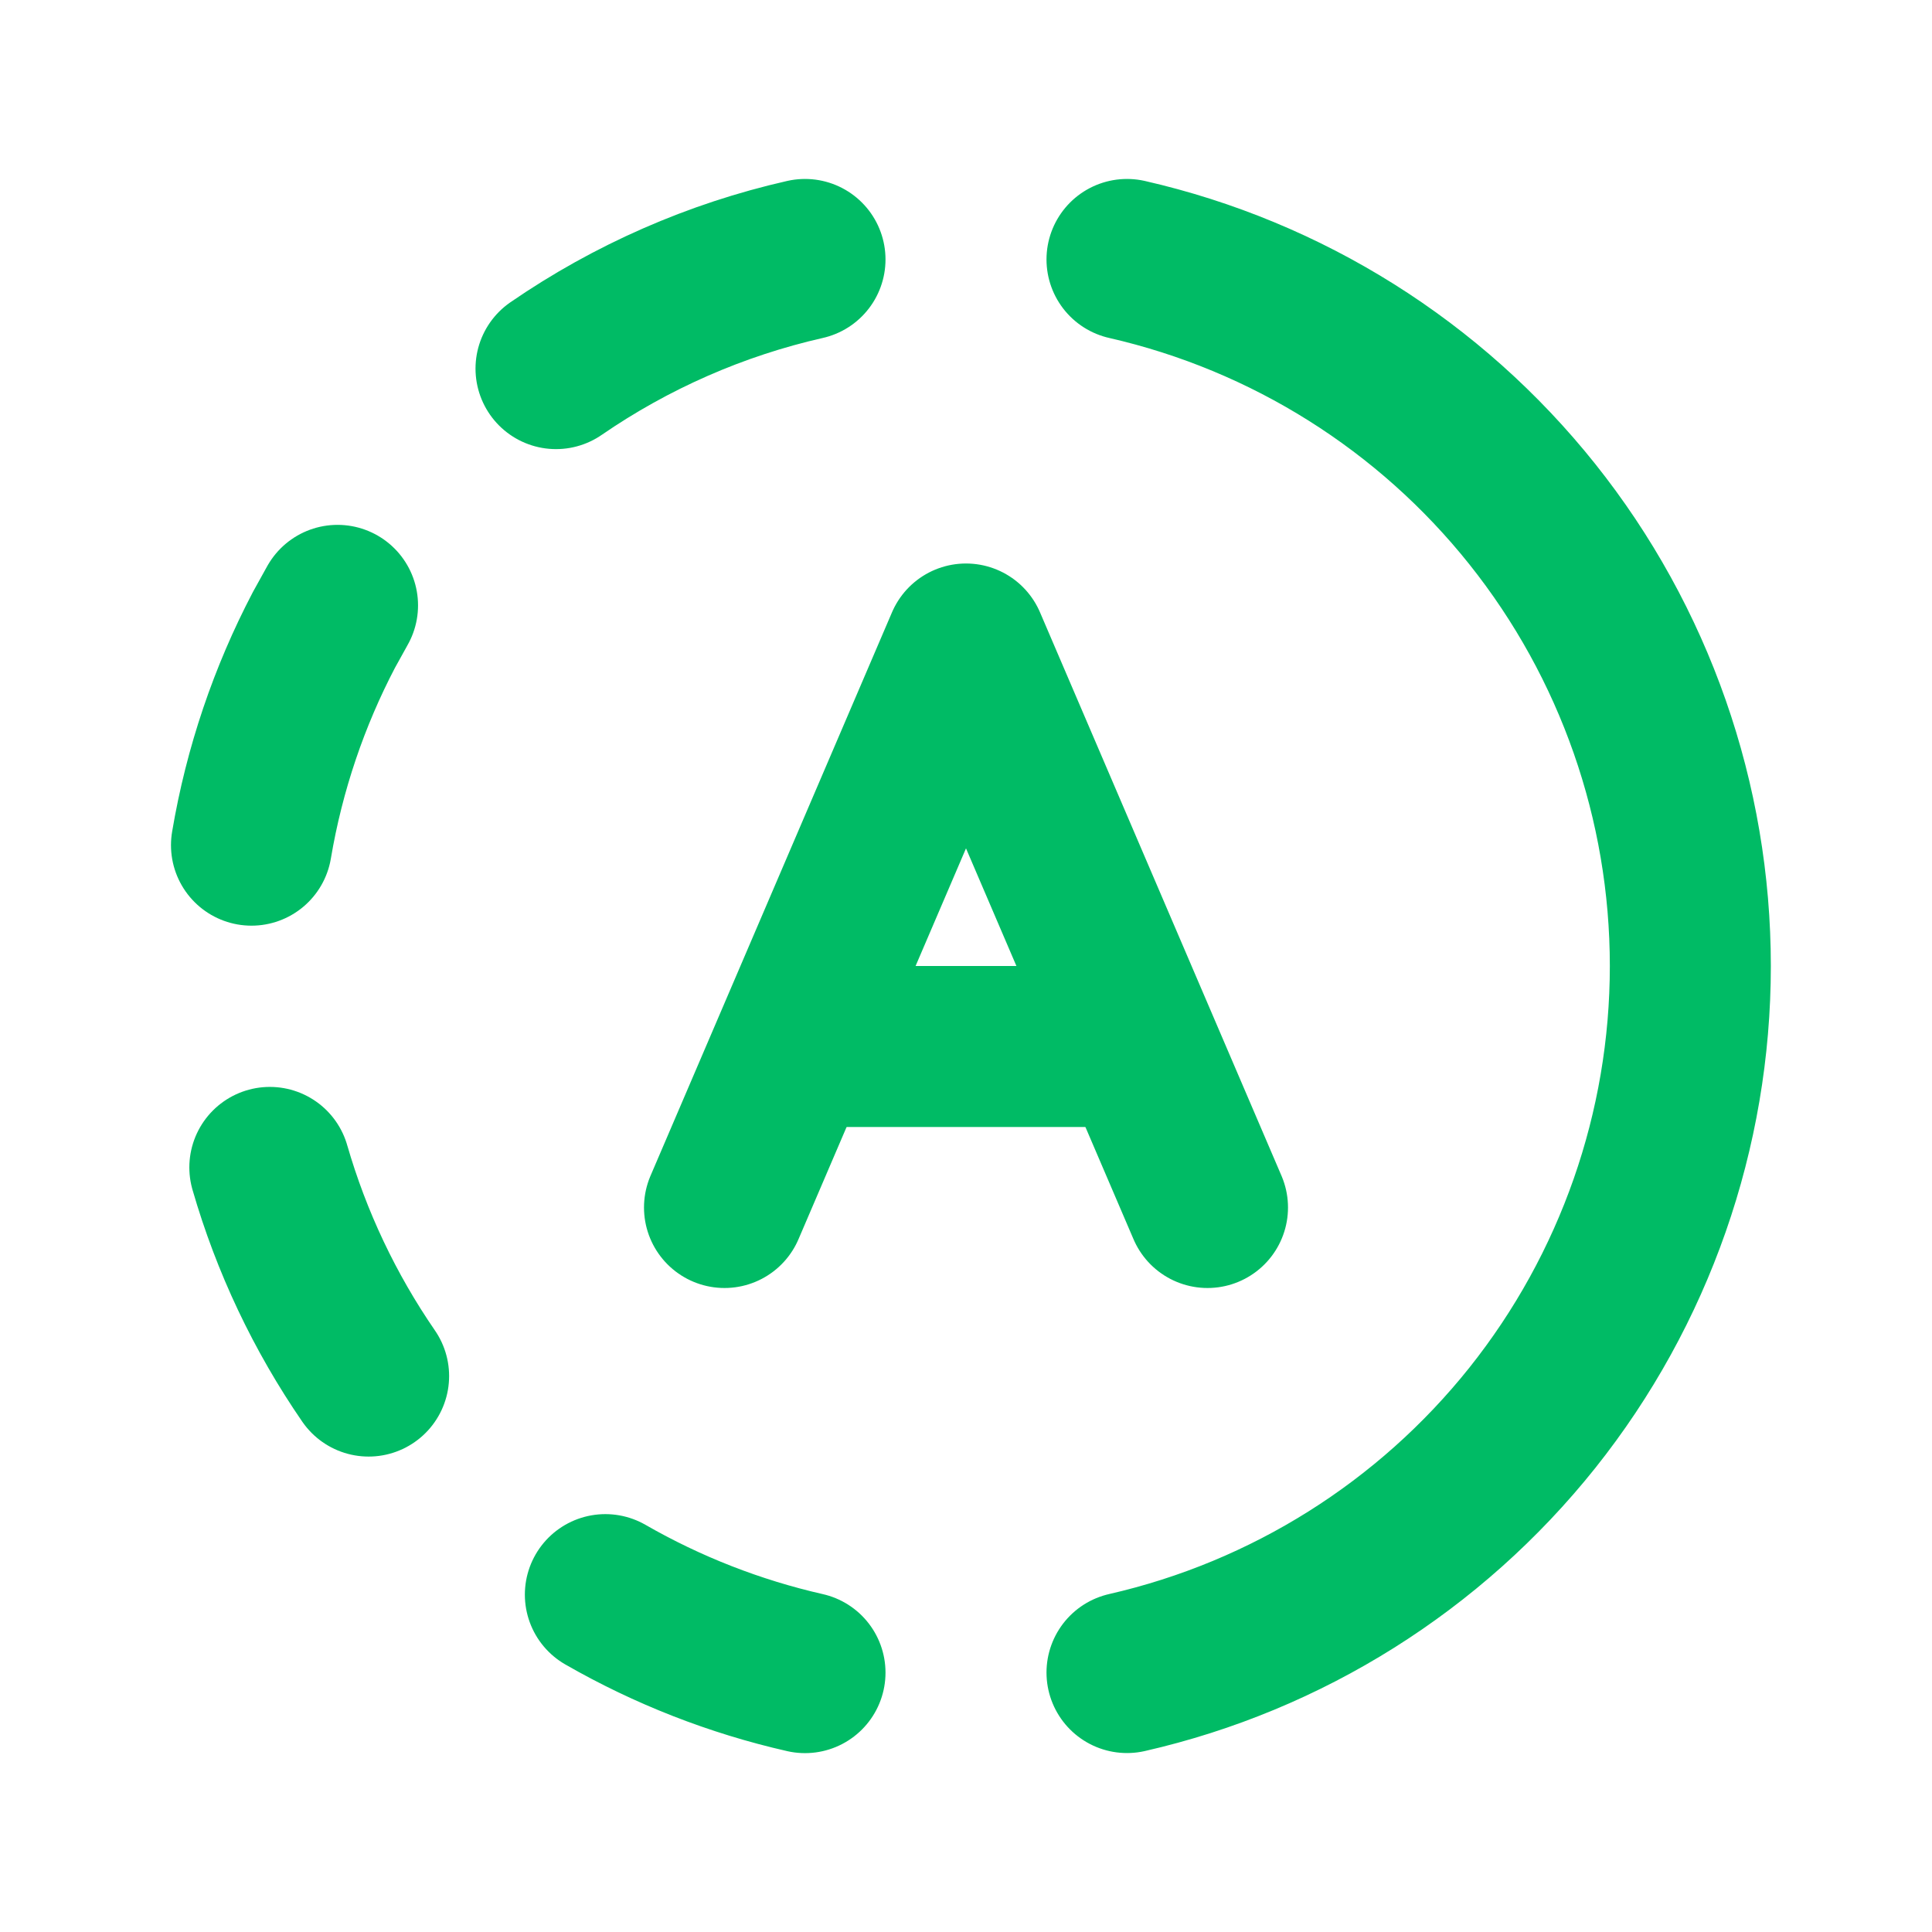 <svg width="24" height="24" viewBox="0 0 24 24" fill="none" xmlns="http://www.w3.org/2000/svg">
<g id="tabler-icon-progress-active">
<path id="Vector" d="M10 20.778C9.129 20.58 8.293 20.253 7.52 19.809M14 3.223C15.988 3.677 17.763 4.792 19.035 6.387C20.306 7.981 20.998 9.96 20.998 12C20.998 14.039 20.306 16.018 19.035 17.613C17.763 19.207 15.988 20.323 14 20.777M4.579 17.094C4.033 16.301 3.619 15.426 3.352 14.502M3.124 10.499C3.284 9.55 3.592 8.65 4.024 7.825L4.193 7.52M6.907 4.579C7.843 3.935 8.893 3.474 10 3.223M9 15L12 8L15 15" stroke="#00BB65" stroke-width="2" stroke-linecap="round" stroke-linejoin="round"/>
<path id="Vector 2932" d="M14 13H9.5" stroke="#00BB65" stroke-width="2"/>
</g>
</svg>
